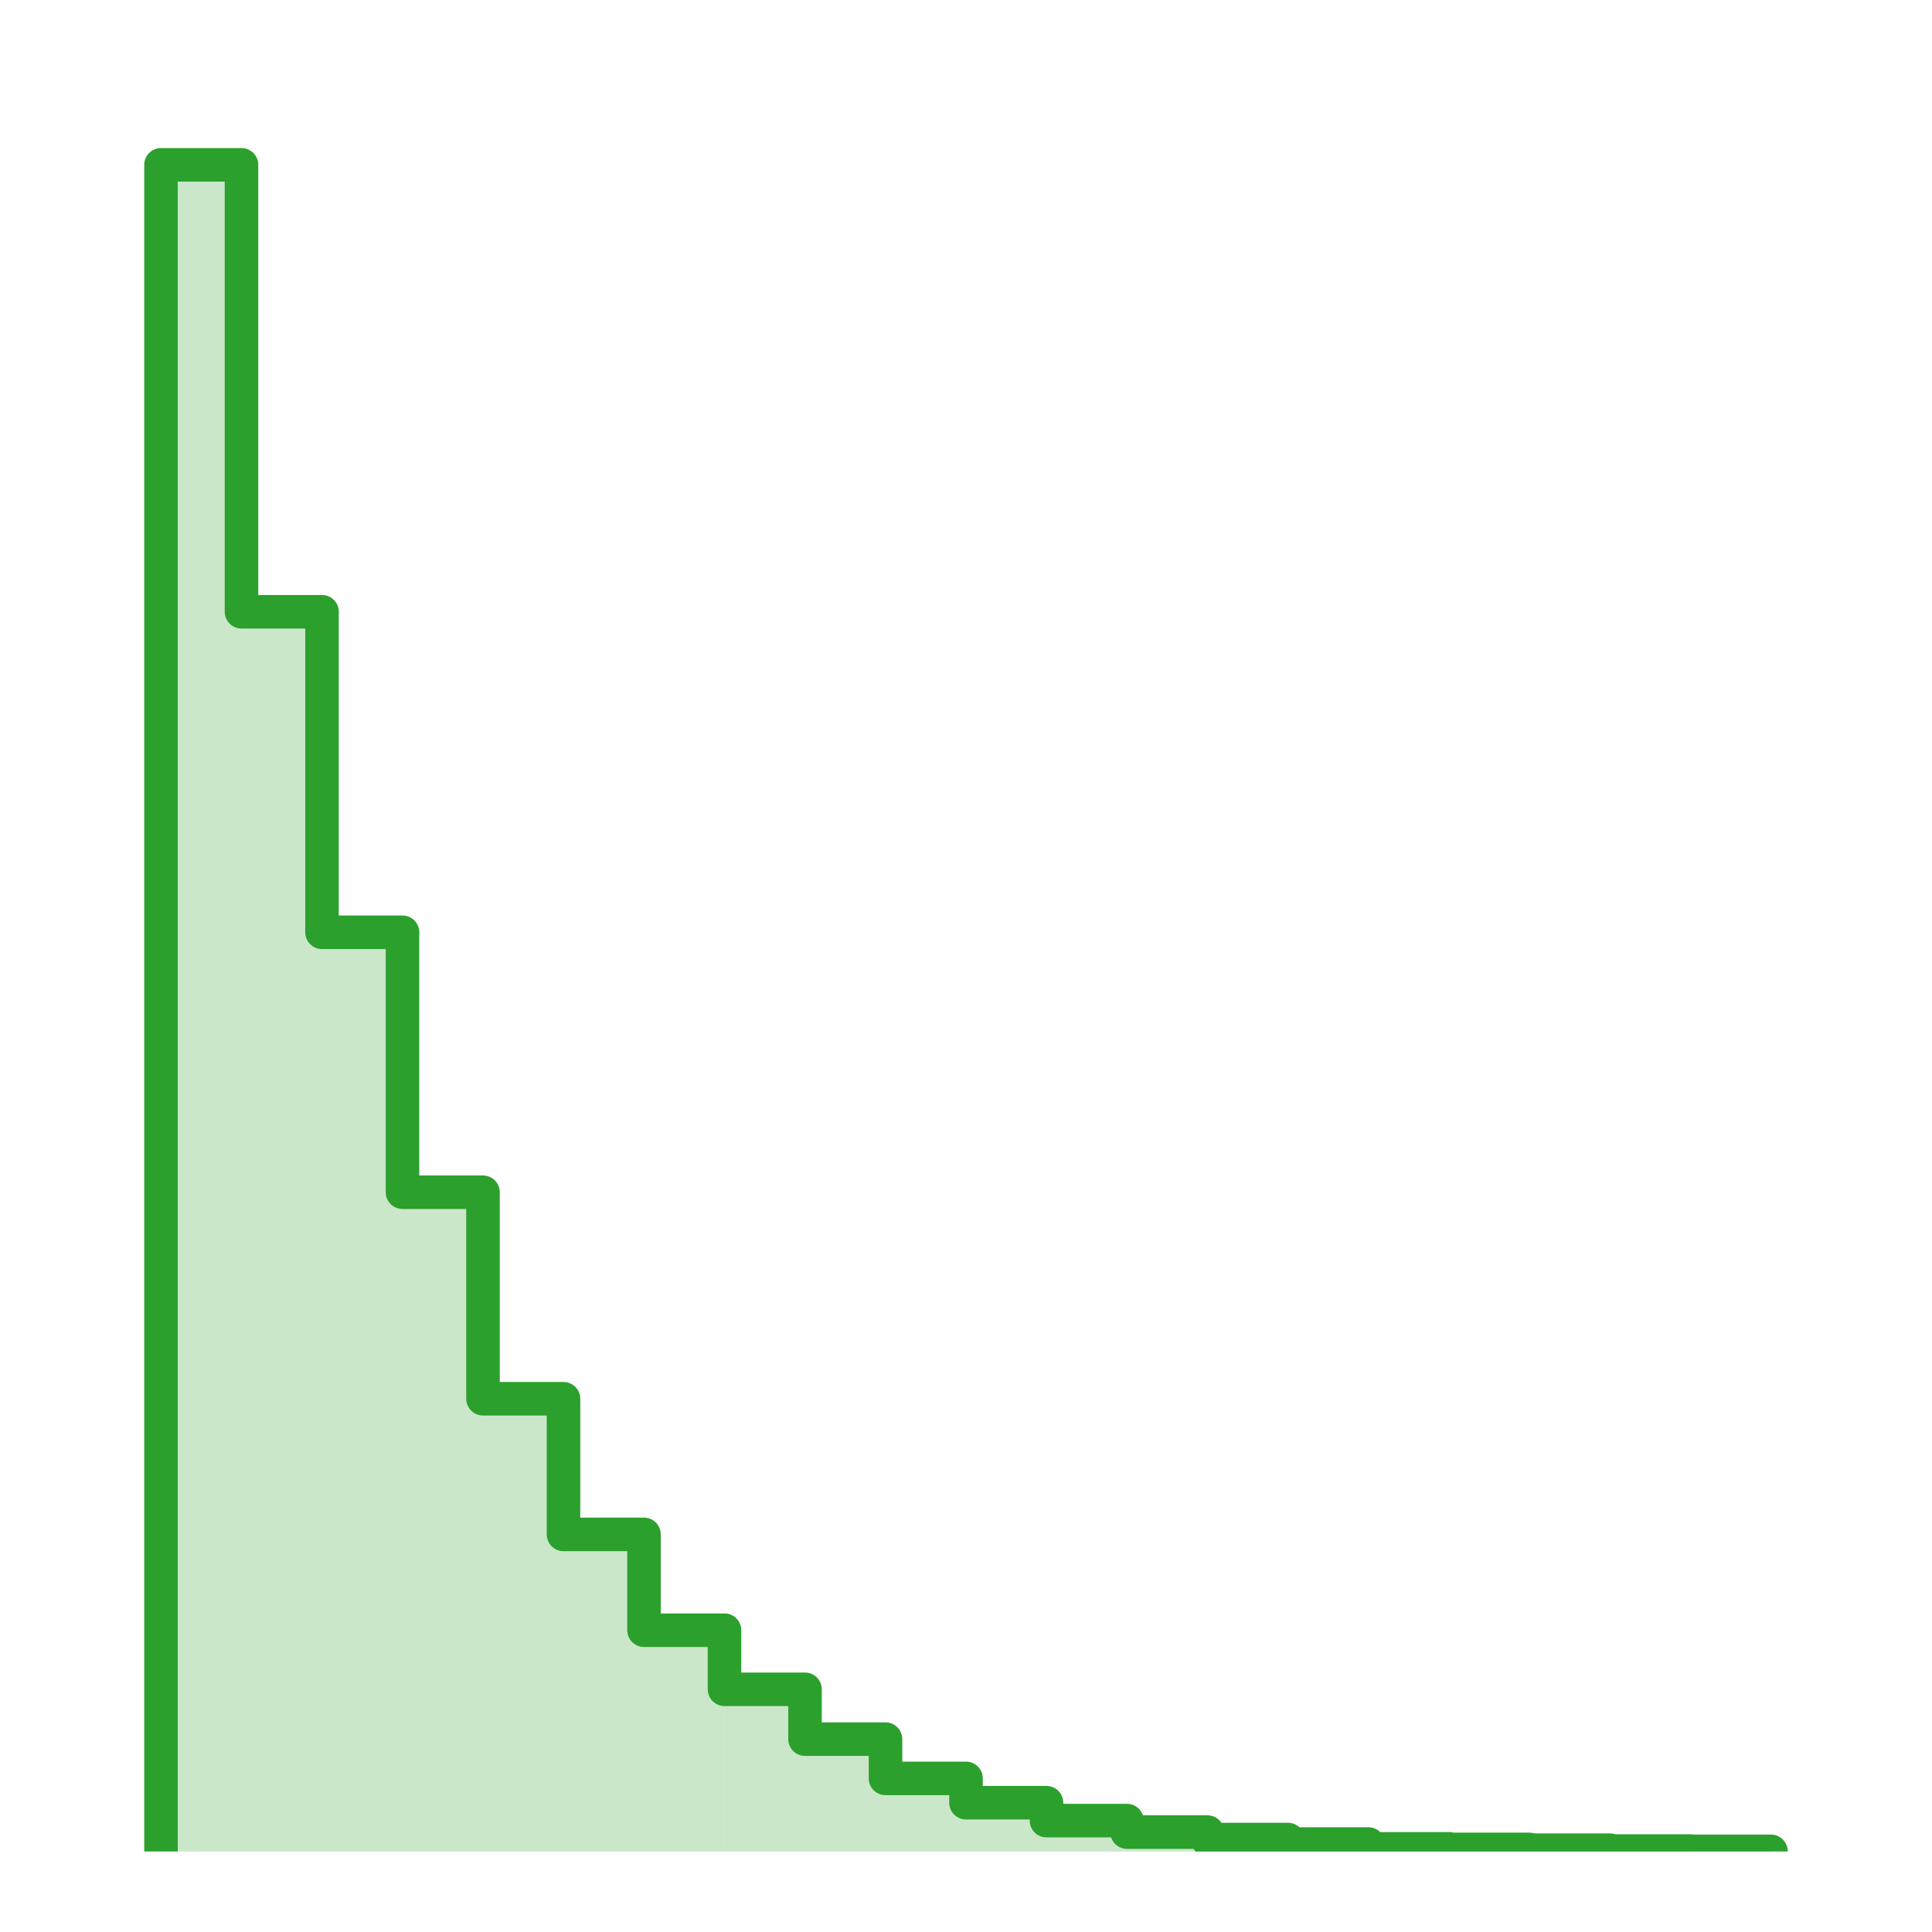 <?xml version="1.0" encoding="utf-8" standalone="no"?>
<!DOCTYPE svg PUBLIC "-//W3C//DTD SVG 1.1//EN"
  "http://www.w3.org/Graphics/SVG/1.1/DTD/svg11.dtd">
<svg xmlns:xlink="http://www.w3.org/1999/xlink" width="172.8pt" height="172.8pt" viewBox="0 0 172.8 172.8" xmlns="http://www.w3.org/2000/svg" version="1.1">
 <defs>
  <style type="text/css">*{stroke-linejoin: round; stroke-linecap: butt}</style>
 </defs>
 <g id="figure_1">
  <g id="patch_1">
   <path d="M 0 172.8 
L 172.8 172.8 
L 172.8 0 
L 0 0 
z
" style="fill: #ffffff"/>
  </g>
  <g id="axes_1">
   <g id="patch_2">
    <path d="M 14.4 165.6 
L 21.6 165.6 
L 21.6 14.743 
L 14.4 14.743 
z
" clip-path="url(#p7107ff73b0)" style="fill: #2ca02c; opacity: 0.25"/>
   </g>
   <g id="patch_3">
    <path d="M 21.6 165.6 
L 28.8 165.6 
L 28.8 54.716 
L 21.6 54.716 
z
" clip-path="url(#p7107ff73b0)" style="fill: #2ca02c; opacity: 0.25"/>
   </g>
   <g id="patch_4">
    <path d="M 28.8 165.6 
L 36 165.6 
L 36 83.385 
L 28.8 83.385 
z
" clip-path="url(#p7107ff73b0)" style="fill: #2ca02c; opacity: 0.25"/>
   </g>
   <g id="patch_5">
    <path d="M 36 165.6 
L 43.2 165.6 
L 43.2 106.635 
L 36 106.635 
z
" clip-path="url(#p7107ff73b0)" style="fill: #2ca02c; opacity: 0.25"/>
   </g>
   <g id="patch_6">
    <path d="M 43.2 165.6 
L 50.4 165.6 
L 50.4 125.106 
L 43.2 125.106 
z
" clip-path="url(#p7107ff73b0)" style="fill: #2ca02c; opacity: 0.25"/>
   </g>
   <g id="patch_7">
    <path d="M 50.4 165.6 
L 57.6 165.6 
L 57.6 137.238 
L 50.4 137.238 
z
" clip-path="url(#p7107ff73b0)" style="fill: #2ca02c; opacity: 0.25"/>
   </g>
   <g id="patch_8">
    <path d="M 57.6 165.6 
L 64.8 165.6 
L 64.8 145.807 
L 57.6 145.807 
z
" clip-path="url(#p7107ff73b0)" style="fill: #2ca02c; opacity: 0.25"/>
   </g>
   <g id="patch_9">
    <path d="M 64.8 165.6 
L 72 165.6 
L 72 151.092 
L 64.8 151.092 
z
" clip-path="url(#p7107ff73b0)" style="fill: #2ca02c; opacity: 0.25"/>
   </g>
   <g id="patch_10">
    <path d="M 72 165.6 
L 79.2 165.6 
L 79.2 155.55 
L 72 155.55 
z
" clip-path="url(#p7107ff73b0)" style="fill: #2ca02c; opacity: 0.25"/>
   </g>
   <g id="patch_11">
    <path d="M 79.2 165.6 
L 86.4 165.6 
L 86.4 159.06 
L 79.2 159.06 
z
" clip-path="url(#p7107ff73b0)" style="fill: #2ca02c; opacity: 0.25"/>
   </g>
   <g id="patch_12">
    <path d="M 86.4 165.6 
L 93.6 165.6 
L 93.6 161.236 
L 86.4 161.236 
z
" clip-path="url(#p7107ff73b0)" style="fill: #2ca02c; opacity: 0.25"/>
   </g>
   <g id="patch_13">
    <path d="M 93.6 165.6 
L 100.8 165.6 
L 100.8 162.837 
L 93.6 162.837 
z
" clip-path="url(#p7107ff73b0)" style="fill: #2ca02c; opacity: 0.25"/>
   </g>
   <g id="patch_14">
    <path d="M 100.8 165.6 
L 108 165.6 
L 108 163.865 
L 100.8 163.865 
z
" clip-path="url(#p7107ff73b0)" style="fill: #2ca02c; opacity: 0.25"/>
   </g>
   <g id="patch_15">
    <path d="M 108 165.6 
L 115.2 165.6 
L 115.2 164.532 
L 108 164.532 
z
" clip-path="url(#p7107ff73b0)" style="fill: #2ca02c; opacity: 0.25"/>
   </g>
   <g id="patch_16">
    <path d="M 115.2 165.6 
L 122.4 165.6 
L 122.4 164.933 
L 115.2 164.933 
z
" clip-path="url(#p7107ff73b0)" style="fill: #2ca02c; opacity: 0.25"/>
   </g>
   <g id="patch_17">
    <path d="M 122.4 165.6 
L 129.6 165.6 
L 129.6 165.36 
L 122.4 165.36 
z
" clip-path="url(#p7107ff73b0)" style="fill: #2ca02c; opacity: 0.25"/>
   </g>
   <g id="patch_18">
    <path d="M 129.6 165.6 
L 136.8 165.6 
L 136.8 165.413 
L 129.6 165.413 
z
" clip-path="url(#p7107ff73b0)" style="fill: #2ca02c; opacity: 0.25"/>
   </g>
   <g id="patch_19">
    <path d="M 136.8 165.6 
L 144 165.6 
L 144 165.48 
L 136.8 165.48 
z
" clip-path="url(#p7107ff73b0)" style="fill: #2ca02c; opacity: 0.25"/>
   </g>
   <g id="patch_20">
    <path d="M 144 165.6 
L 151.2 165.6 
L 151.2 165.56 
L 144 165.56 
z
" clip-path="url(#p7107ff73b0)" style="fill: #2ca02c; opacity: 0.25"/>
   </g>
   <g id="patch_21">
    <path d="M 151.2 165.6 
L 158.4 165.6 
L 158.4 165.587 
L 151.2 165.587 
z
" clip-path="url(#p7107ff73b0)" style="fill: #2ca02c; opacity: 0.25"/>
   </g>
   <g id="patch_22">
    <path d="M 14.4 165.6 
L 14.4 14.743 
L 21.6 14.743 
L 21.6 54.716 
L 28.8 54.716 
L 28.8 83.385 
L 36 83.385 
L 36 106.635 
L 43.2 106.635 
L 43.2 125.106 
L 50.4 125.106 
L 50.4 137.238 
L 57.6 137.238 
L 57.6 145.807 
L 64.8 145.807 
L 64.8 151.092 
L 72 151.092 
L 72 155.55 
L 79.2 155.55 
L 79.2 159.06 
L 86.4 159.06 
L 86.4 161.236 
L 93.6 161.236 
L 93.6 162.837 
L 100.8 162.837 
L 100.8 163.865 
L 108 163.865 
L 108 164.532 
L 115.2 164.532 
L 115.2 164.933 
L 122.4 164.933 
L 122.4 165.36 
L 129.6 165.36 
L 129.6 165.413 
L 136.8 165.413 
L 136.8 165.48 
L 144 165.48 
L 144 165.56 
L 151.2 165.56 
L 151.2 165.587 
L 158.4 165.587 
L 158.4 165.6 
" clip-path="url(#p7107ff73b0)" style="fill: none; stroke: #2ca02c; stroke-width: 3; stroke-linejoin: miter"/>
   </g>
  </g>
 </g>
 <defs>
  <clipPath id="p7107ff73b0">
   <rect x="7.2" y="7.2" width="158.4" height="158.4"/>
  </clipPath>
 </defs>
</svg>
